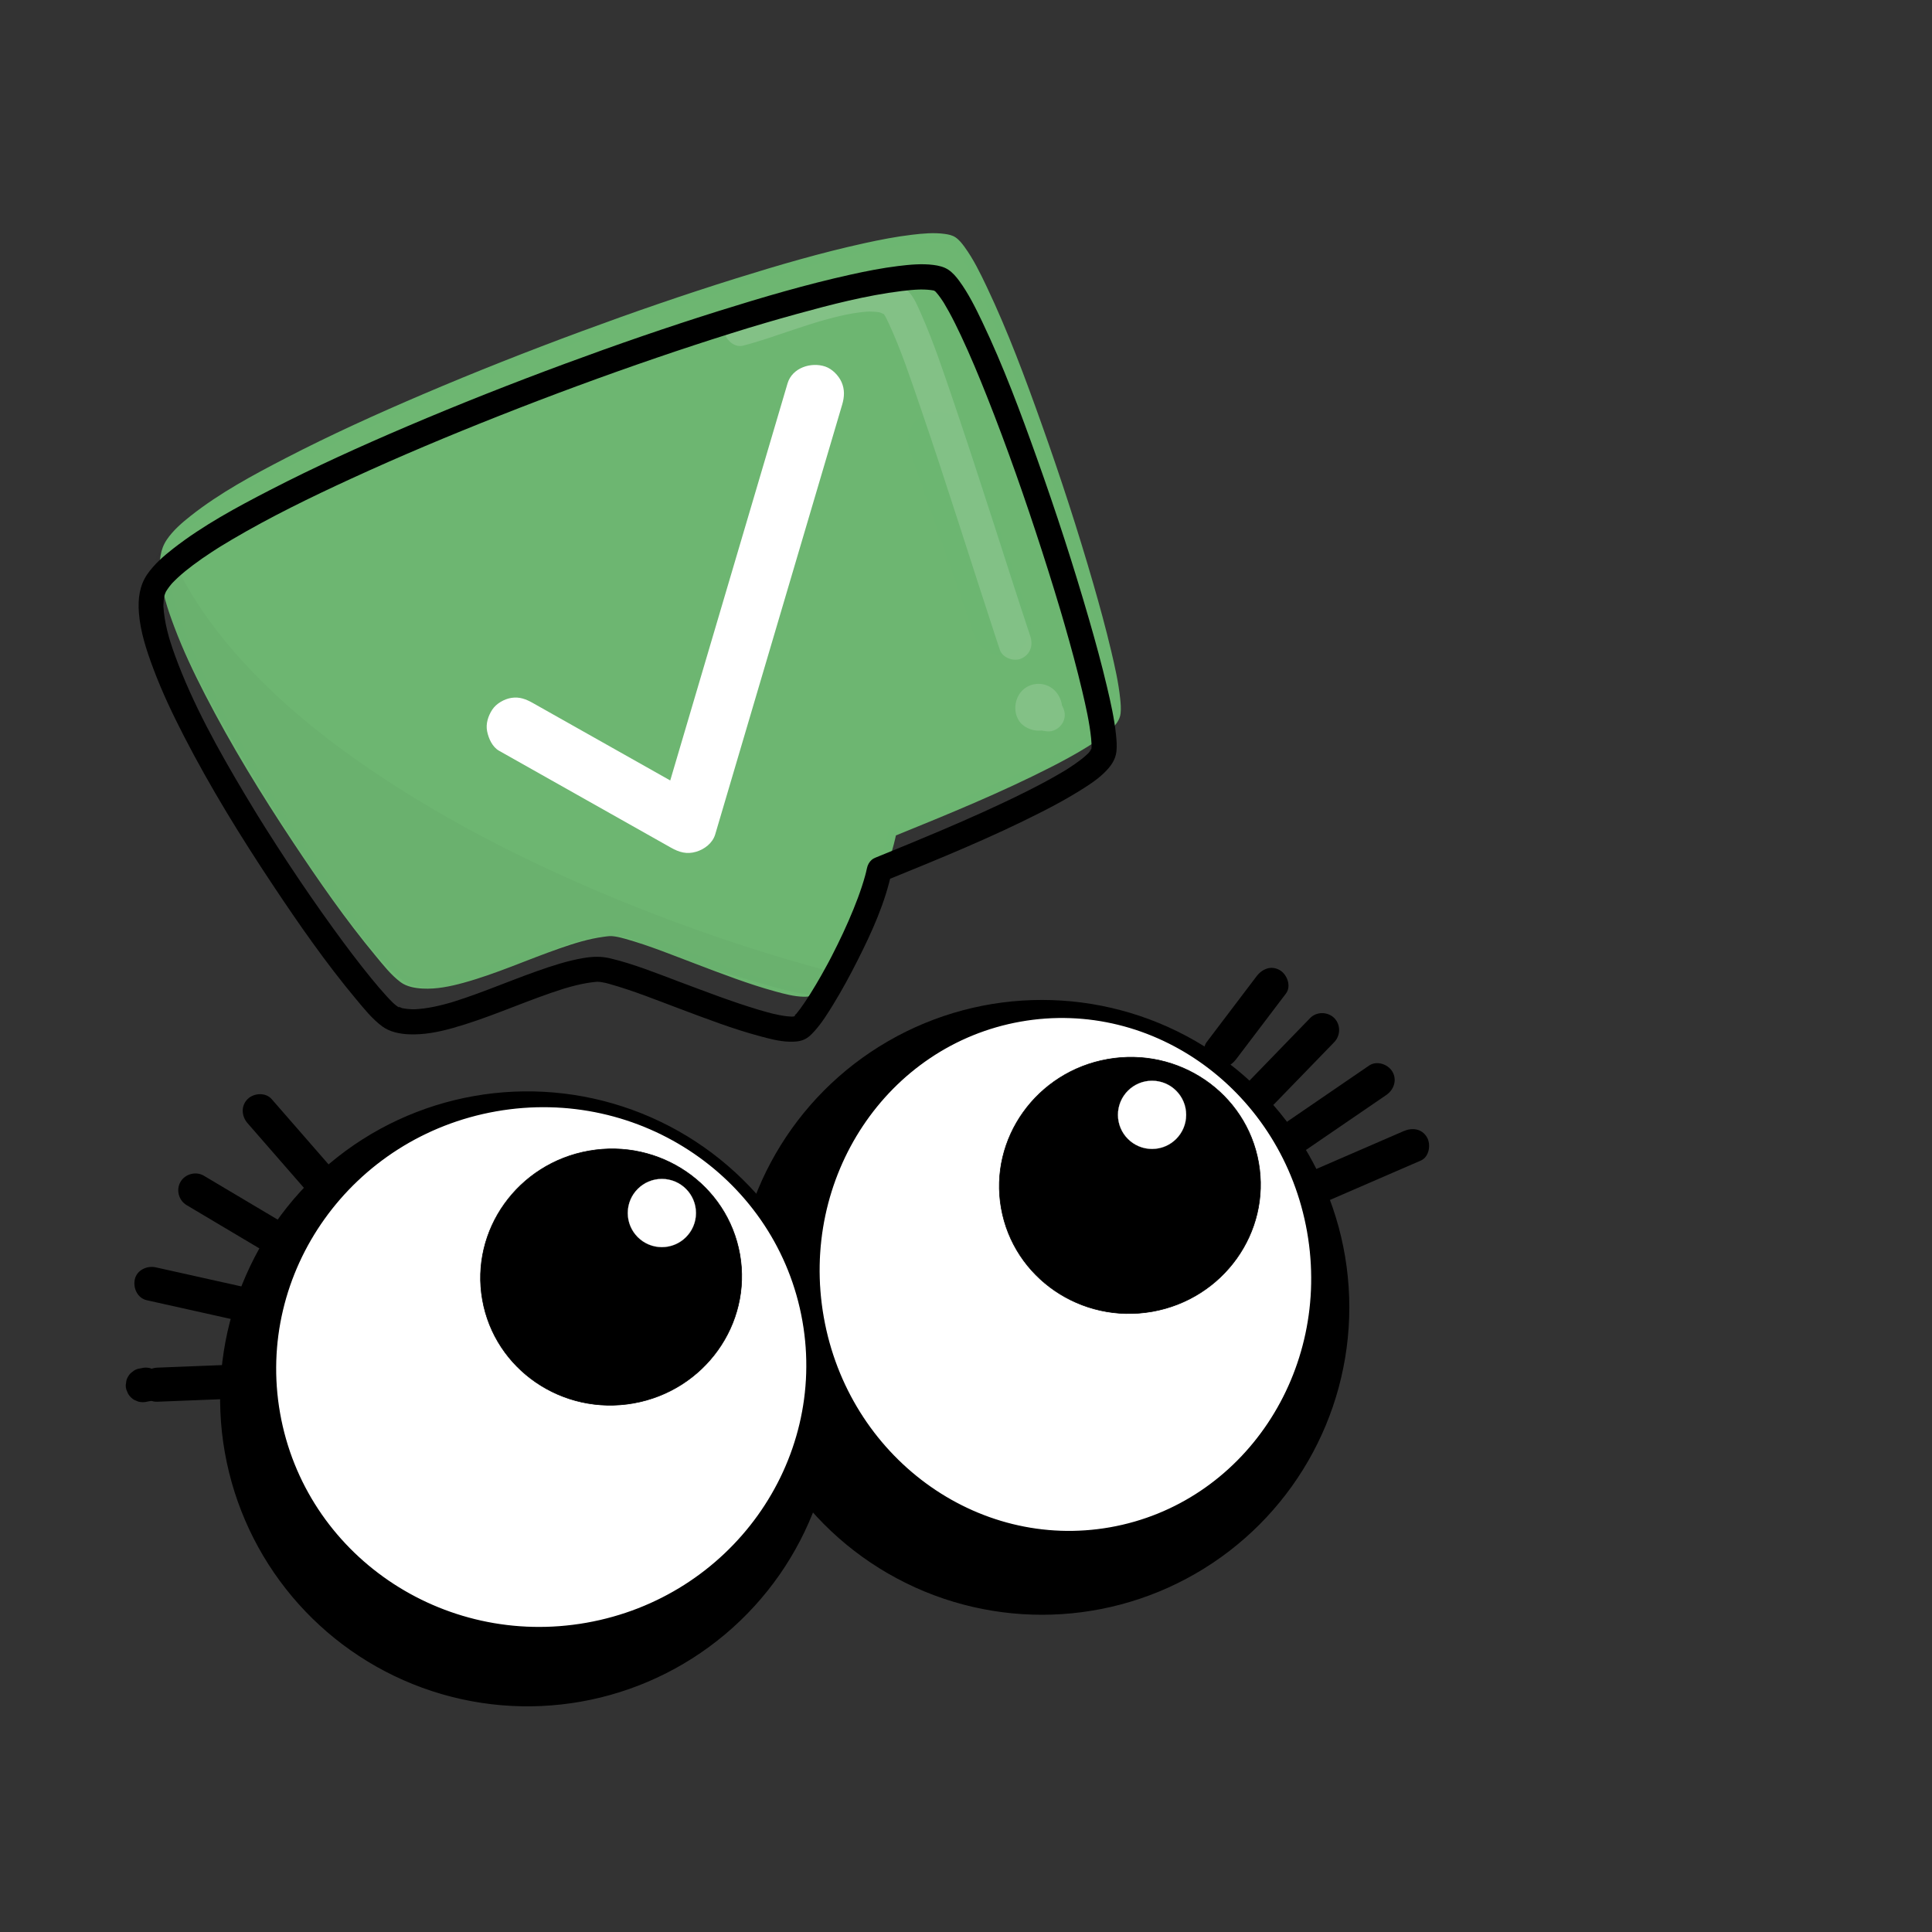 <?xml version="1.0" encoding="utf-8"?>
<!-- Generator: Adobe Adobe Illustrator 24.2.0, SVG Export Plug-In . SVG Version: 6.00 Build 0)  -->
<svg version="1.1" xmlns="http://www.w3.org/2000/svg" xmlns:xlink="http://www.w3.org/1999/xlink" x="0px" y="0px"
	 viewBox="0 0 1700.79 1700.79" style="enable-background:new 0 0 1700.79 1700.79;" xml:space="preserve">
<rect x="0" y="0" width="1700.79" height="1700.79" fill="#333333" stroke="none"/>
<style type="text/css">
	.st0{display:none;}
	.st1{stroke:#000000;stroke-width:1.242;stroke-miterlimit:10;}
	.st2{stroke:#000000;stroke-width:1.242;stroke-miterlimit:10;}
	.st3{fill:#FFFFFF;stroke:#FFFFFF;stroke-width:1.06;stroke-miterlimit:10;}
	.st4{fill:#FFFFFF;stroke:#FFFFFF;stroke-width:1.014;stroke-miterlimit:10;}
	.st5{stroke:#000000;stroke-width:0.524;stroke-miterlimit:10;}
	.st6{fill:#FFFFFF;stroke:#FFFFFF;stroke-width:0.138;stroke-miterlimit:10;}
	.st7{fill:#6DB671;}
	.st8{fill:#6CB671;}
	.st9{opacity:0.149;}
	.st10{fill:#FFFFFF;}
	.st11{opacity:0.031;}
</style>
<g id="Ebene_4" class="st0">
</g>
<g id="Ebene_6">
	<g>
		<circle class="st1" cx="917.22" cy="1150.9" r="270"/>
		
			<ellipse transform="matrix(0.985 -0.174 0.174 0.985 -207.329 99.716)" class="st2" cx="464.41" cy="1231" rx="269.84" ry="270"/>
		
			<ellipse transform="matrix(0.985 -0.174 0.174 0.985 -202.27 101.405)" class="st3" cx="476.56" cy="1203.02" rx="232.87" ry="227.99"/>
		
			<ellipse transform="matrix(0.985 -0.174 0.174 0.985 -181.004 180.512)" class="st4" cx="937.86" cy="1121.42" rx="215.46" ry="225.46"/>
		
			<ellipse transform="matrix(0.985 -0.174 0.174 0.985 -166.483 189.2)" class="st5" cx="994.61" cy="1043.04" rx="115" ry="112.73"/>
		
			<ellipse transform="matrix(0.985 -0.174 0.174 0.985 -187.531 110.904)" class="st5" cx="538.05" cy="1123.8" rx="115" ry="112.73"/>
		<circle class="st6" cx="1014.18" cy="981.42" r="30"/>
		<circle class="st6" cx="582.66" cy="1067.85" r="30"/>
		<g>
			<g>
				<path d="M1088.2,932.46c14.62-19.28,29.25-38.57,43.87-57.85c4.9-6.46,1.02-16.78-5.38-20.52c-7.7-4.5-15.61-1.09-20.52,5.38
					c-14.62,19.28-29.25,38.57-43.87,57.85c-4.9,6.46-1.02,16.78,5.38,20.52C1075.38,942.34,1083.29,938.94,1088.2,932.46
					L1088.2,932.46z"/>
			</g>
		</g>
		<g>
			<g>
				<path d="M1121.96,971.69c17.54-18.09,35.07-36.18,52.61-54.27c5.64-5.82,5.79-15.42,0-21.21c-5.68-5.68-15.56-5.84-21.21,0
					c-17.54,18.09-35.07,36.18-52.61,54.27c-5.64,5.82-5.79,15.42,0,21.21C1106.42,977.37,1116.3,977.53,1121.96,971.69
					L1121.96,971.69z"/>
			</g>
		</g>
		<g>
			<g>
				<path d="M1148.97,1012.82c23.81-16.29,47.62-32.58,71.43-48.88c6.68-4.57,9.68-13.18,5.38-20.52
					c-3.87-6.62-13.81-9.98-20.52-5.38c-23.81,16.29-47.62,32.59-71.43,48.88c-6.68,4.57-9.68,13.18-5.38,20.52
					C1132.32,1014.06,1142.25,1017.42,1148.97,1012.82L1148.97,1012.82z"/>
			</g>
		</g>
		<g>
			<g>
				<path d="M1169.77,1056.79c27-11.71,54.01-23.42,81.01-35.12c7.43-3.22,9.12-14.13,5.38-20.52c-4.49-7.68-13.06-8.62-20.52-5.38
					c-27,11.71-54.01,23.42-81.01,35.12c-7.43,3.22-9.12,14.13-5.38,20.52C1153.74,1059.09,1162.31,1060.03,1169.77,1056.79
					L1169.77,1056.79z"/>
			</g>
		</g>
		<g>
			<g>
				<path d="M291.47,1027.6c-17.44-20.01-34.87-40.01-52.31-60.02c-5.33-6.11-15.76-5.45-21.21,0c-6.06,6.06-5.34,15.09,0,21.21
					c17.44,20.01,34.87,40.01,52.31,60.02c5.33,6.11,15.76,5.45,21.21,0C297.53,1042.75,296.81,1033.73,291.47,1027.6L291.47,1027.6
					z"/>
			</g>
		</g>
		<g>
			<g>
				<path d="M246.23,1074.72c-22.26-13.24-44.53-26.47-66.79-39.71c-6.96-4.14-16.46-1.57-20.52,5.38
					c-4.13,7.06-1.6,16.37,5.38,20.52c22.26,13.24,44.53,26.47,66.79,39.71c6.96,4.14,16.46,1.57,20.52-5.38
					C255.74,1088.18,253.22,1078.87,246.23,1074.72L246.23,1074.72z"/>
			</g>
		</g>
		<g>
			<g>
				<path d="M213.54,1132.71c-25.46-5.68-50.93-11.35-76.39-17.03c-7.64-1.7-16.59,2.31-18.45,10.48
					c-1.73,7.6,2.29,16.63,10.48,18.45c25.46,5.68,50.93,11.35,76.39,17.03c7.64,1.7,16.59-2.31,18.45-10.48
					C225.74,1143.56,221.73,1134.53,213.54,1132.71L213.54,1132.71z"/>
			</g>
		</g>
		<g>
			<g>
				<path d="M197.62,1201.64c-19.77,0.78-39.54,1.56-59.3,2.35c-7.83,0.31-15.37,6.68-15,15c0.35,7.86,6.6,15.33,15,15
					c19.77-0.78,39.54-1.56,59.3-2.35c7.83-0.31,15.37-6.68,15-15C212.26,1208.78,206.01,1201.31,197.62,1201.64L197.62,1201.64z"/>
			</g>
		</g>
		<g>
			<g>
				<path d="M124.36,1204.48c-0.88,0.16-1.75,0.31-2.63,0.47c-1.95,0.46-3.65,1.36-5.1,2.68c-1.63,1.06-2.92,2.46-3.86,4.21
					c-1.1,1.72-1.69,3.58-1.78,5.58c-0.45,1.99-0.36,3.99,0.27,5.98c0.5,1.19,1.01,2.39,1.51,3.58c1.33,2.25,3.13,4.05,5.38,5.38
					c1.19,0.5,2.39,1.01,3.58,1.51c2.66,0.71,5.32,0.71,7.98,0c0.88-0.16,1.75-0.31,2.63-0.47c1.95-0.46,3.65-1.36,5.1-2.68
					c1.63-1.06,2.92-2.46,3.86-4.21c1.1-1.72,1.69-3.58,1.78-5.58c0.45-1.99,0.36-3.99-0.27-5.98c-0.5-1.19-1.01-2.39-1.51-3.58
					c-1.33-2.25-3.13-4.05-5.38-5.38c-1.19-0.5-2.39-1.01-3.58-1.51C129.68,1203.76,127.02,1203.76,124.36,1204.48L124.36,1204.48z"
					/>
			</g>
		</g>
	</g>
</g>
<g id="Ebene_3">
	<g>
		<g id="Ebene_2_Kopie">
			<g>
				<path class="st7" d="M786.92,732.2c47.04-19.16,190.52-76.92,195.68-102.98c8.38-42.34-112.45-406.54-145.47-418.27
					c-69.2-24.58-664.01,195.57-690.86,273.16c-24.21,69.97,184.69,367.42,211.19,379.14c40.06,17.72,128.11-39.82,179.77-42.87
					c23.03-1.36,157.02,63.1,178.39,52.11c12.13-6.23,60.5-92.66,69.89-139.54"/>
				<g>
					<path class="st8" d="M788.43,735.58c46.17-18.81,92.5-37.68,136.92-60.38c10.69-5.46,21.27-11.18,31.47-17.5
						c7.57-4.68,15.25-9.63,21.63-15.89c3.92-3.85,7.4-8.15,8.04-13.8c0.48-4.31,0.09-8.77-0.37-13.08
						c-1.49-14.16-4.68-28.17-7.95-42.01c-4.69-19.84-10.08-39.52-15.73-59.1c-13.65-47.23-28.9-94-45.4-140.31
						c-14.51-40.76-29.67-81.59-48.23-120.71c-5.75-12.12-11.75-24.5-19.66-35.37c-2.25-3.1-4.81-6.35-8.02-8.5
						c-2.81-1.89-6.25-2.56-9.54-3.01c-9.48-1.32-19.35-0.37-28.78,0.75c-13.97,1.66-27.81,4.35-41.53,7.36
						c-38.33,8.39-76.09,19.42-113.51,31.11c-45.84,14.32-91.26,30.04-136.31,46.7c-46.76,17.29-93.14,35.6-139,55.18
						c-40.95,17.48-81.58,35.9-121.14,56.38c-28.7,14.85-57.8,30.51-83.27,50.58c-7.76,6.12-15.64,12.88-21.23,21.14
						c-5.84,8.64-6.75,18.79-5.88,29.03c1.38,16.39,6.75,32.51,12.52,47.81c7.7,20.41,17.1,40.17,27.08,59.56
						c23.08,44.8,49.54,87.89,77.39,129.84c22.75,34.28,46.37,68.33,72.66,100c6.68,8.05,13.62,16.97,22.07,23.27
						c5.44,4.05,12.88,5.28,19.46,5.62c12.17,0.64,24.34-1.88,35.99-5.08c28.93-7.94,56.33-20.45,84.6-30.3
						c12.53-4.36,25.35-8.41,38.55-10.17c4.49-0.6,6.14-0.9,10.16-0.3c3.17,0.48,6.05,1.23,9.08,2.08
						c21.33,5.99,42.03,14.53,62.75,22.35c22.83,8.62,45.73,17.52,69.28,23.96c8.01,2.19,16.38,4.44,24.72,4.65
						c6.35,0.16,10.85-1.32,15.17-6.02c6.44-7.01,11.54-15.34,16.48-23.44c7.38-12.11,14.15-24.6,20.52-37.28
						c12.28-24.46,24.22-50.3,29.72-77.32c0.95-4.66-6.39-5.44-7.33-0.82c-2.65,13.05-7.28,25.71-12.24,38.01
						c-5.62,13.93-11.98,27.57-18.8,40.94c-6.16,12.07-12.74,23.96-19.92,35.45c-4.42,7.06-9.51,15.68-15.3,20.94
						c-0.37,0.33-0.75,0.64-1.13,0.96c-1.01,0.84,0.24-0.05-0.56,0.36c-0.38,0.19-0.79,0.33-1.2,0.46c0.95-0.31-0.97,0.16-1.34,0.21
						c-2.72,0.38-5.28,0.15-8.42-0.25c-8.9-1.12-17.63-3.62-26.2-6.23c-23.72-7.21-46.89-16.25-70.08-25
						c-19.22-7.26-38.58-15.35-58.58-20.19c-7.73-1.87-14.6-1.55-22.45-0.16c-13.17,2.31-26,6.5-38.57,10.96
						c-27.77,9.84-54.81,22.34-83.41,29.7c-11.08,2.85-22.88,5.22-34.38,3.84c-2.2-0.26-4.39-0.65-6.51-1.3
						c-1.16-0.35-2.28-0.8-3.42-1.23c-0.26-0.1-1.77-0.92-0.41-0.13c-1.18-0.68-2.26-1.5-3.31-2.37c-3.02-2.5-5.96-5.61-9.29-9.27
						c-4.48-4.92-8.76-10.01-12.95-15.16c-11.66-14.31-22.72-29.11-33.52-44.07c-28.21-39.07-54.74-79.43-79.34-120.88
						c-23.17-39.03-45.69-79.37-61.38-122.09c-5.32-14.5-10.18-29.77-11.04-45.28c-0.26-4.67,0.15-10.92,1.54-15.04
						c0.24-0.72,0.52-1.43,0.83-2.13c0.14-0.31,0.29-0.62,0.44-0.94c0.52-1.09-0.25,0.37,0.37-0.69c0.93-1.58,1.93-3.1,3.03-4.56
						c3-3.96,5-5.96,8.67-9.38c4.2-3.92,8.67-7.54,13.24-11c11.37-8.59,23.43-16.25,35.68-23.5
						c33.87-20.05,69.36-37.37,105.08-53.83c43.28-19.94,87.24-38.38,131.56-55.89c45.58-18,91.57-34.98,137.94-50.83
						c41.2-14.09,82.72-27.37,124.73-38.87c30.3-8.3,61.12-16.33,92.39-20.09c5.29-0.64,10.61-1.11,15.94-1.27
						c1-0.03,0.96-0.03,2.54-0.03c1.08,0,2.17,0.03,3.24,0.07c1.85,0.08,3.69,0.22,5.51,0.47c0.77,0.11,1.53,0.24,2.31,0.39
						c0.39,0.07,0.77,0.16,1.16,0.26c-1.23-0.29,0.07,0.02,0.35,0.11c0.58,0.19,1.13,0.38,1.7,0.59c0.98,0.38-0.6-0.42,0.11,0.05
						c0.29,0.19,0.58,0.36,0.84,0.57c0.33,0.26,1.99,1.72,1.08,0.85c0.66,0.63,1.29,1.3,1.89,1.97c1.48,1.68,2.83,3.48,4.11,5.32
						c7.16,10.25,13.26,22.89,18.88,34.89c8.37,17.86,15.93,36.1,23.18,54.44c17.69,44.69,33.55,90.12,48.33,135.84
						c13.38,41.39,26.11,83.13,36.12,125.47c3.25,13.73,6.41,27.63,7.92,41.68c0.51,4.75,0.85,7.13,0.36,11.49
						c-0.21,1.86-0.48,2.67-1.4,4.05c-1.74,2.64-3.38,4.32-5.66,6.38c-6.78,6.15-14.62,11.15-22.45,15.83
						c-10.37,6.2-21.06,11.84-31.86,17.26c-24.55,12.33-49.69,23.5-74.95,34.29c-19.07,8.14-38.25,15.99-57.45,23.8
						C781.02,730.6,784.05,737.36,788.43,735.58L788.43,735.58z"/>
				</g>
			</g>
		</g>
		<g id="Ebene_8">
			<g>
				<g>
					<path class="st8" d="M801.58,398.7c18.97,54.26,37.94,108.51,56.92,162.77c2.08,5.94,8.68,11.44,14.35,13.63
						c5.9,2.28,13.96,2.37,19.69-0.51c5.94-2.99,11.34-7.82,13.49-14.35c2.24-6.81,1.76-12.99-0.61-19.78
						c-18.97-54.26-37.94-108.51-56.92-162.77c-2.08-5.94-8.68-11.44-14.35-13.63c-5.9-2.28-13.96-2.37-19.69,0.51
						c-5.94,2.99-11.34,7.82-13.49,14.35C798.73,385.73,799.2,391.9,801.58,398.7L801.58,398.7z"/>
				</g>
			</g>
		</g>
		<g id="Ebene_7">
			<g class="st9">
				<g>
					<path class="st10" d="M654.26,304.27c15.33-3.98,30.27-9.38,45.29-14.37c4.15-1.38,8.3-2.74,12.46-4.06
						c2.03-0.64,4.06-1.28,6.1-1.9c1.02-0.31,2.04-0.62,3.06-0.93c3.36-1.02-2.86,0.81,0.58-0.17c8.01-2.3,16.08-4.45,24.26-6.07
						c3.81-0.76,7.64-1.4,11.48-1.87c1.73-0.21,3.47-0.39,5.22-0.51c0.84-0.06,1.68-0.1,2.51-0.15c3.43-0.2-2.53-0.09-0.34-0.01
						c3.09,0.11,6.14,0.18,9.2,0.72c0.65,0.12,1.35,0.36,2,0.41c-0.92-0.07-3.69-1.08-1.49-0.32c1.28,0.45,2.65,1.25,3.95,1.57
						c-0.71-0.17-3.45-2.12-1.55-0.8c0.47,0.33,0.95,0.67,1.43,0.99c2.79,1.86-1.87-2.45-0.66-0.68c0.61,0.89,2.84,4.17,0.91,1.04
						c-1.91-3.09-0.38-0.59,0.06,0.18c0.41,0.73,0.8,1.46,1.18,2.19c0.87,1.68,1.7,3.39,2.49,5.12
						c10.94,23.59,19.14,48.58,27.58,73.12c11.96,34.77,23.34,69.74,34.65,104.72c10.7,33.08,21.27,66.21,32.14,99.25
						c1.12,3.42,2.26,6.84,3.39,10.26c2.45,7.37,12.85,10.82,19.45,7.5c7.71-3.88,9.98-11.61,7.36-19.5
						c-10.8-32.52-21.22-65.18-31.74-97.79c-11.61-35.94-23.25-71.87-35.42-107.63c-8.99-26.4-17.8-53.12-29.1-78.64
						c-2.89-6.53-6.02-14.28-11.12-19.4c-11.92-11.97-29.36-12.74-45.13-11.02c-17.7,1.92-35.03,7.23-51.95,12.53
						c-15.68,4.92-31.15,10.53-46.86,15.35c-0.78,0.24-1.56,0.47-2.34,0.71c-2.37,0.72,3.76-1.07,0.89-0.27
						c-1.5,0.42-3,0.84-4.5,1.23c-7.41,1.92-13.95,8.44-12.26,16.81C638.91,299.04,646.3,306.34,654.26,304.27L654.26,304.27z"/>
				</g>
			</g>
			<g class="st9">
				<g>
					<path class="st10" d="M906.16,630.23c1.77,2.75,3.54,5.5,5.31,8.24c4.28-8.02,8.58-16.05,12.86-24.07
						c-4.38-0.65-8.75-1.3-13.13-1.95c4.07,6.66,8.14,13.32,12.21,19.99c-0.96,1.99-2,3.58-3.91,4.79
						c-0.69,0.59-1.48,0.95-2.38,1.06c-1.49,0.37-1.69,0.45-0.61,0.24c-1.75,0.11-3.19-0.06-4.86-0.59c0.99,0.39,0.82,0.28-0.5-0.34
						c-1.17-0.48-2.17-1.22-3-2.22c-0.23-6-0.44-12.01-0.67-18.01c0.14-0.19,2.79-2.47,1.26-1.37c1.51-1.08,2.93-1.76,4.75-2.17
						c-1.85,0.42,1.58,0.04,1.83,0.05c-1.85-0.03,1.42,0.34,1.73,0.46c1.56,0.6,2.87,1.75,3.95,2.99c-1.77-2.01,2.02,5.03,1.96,4.8
						c-0.48-1.83,0.05,1.43,0.02,1.77c-0.18,0.78-0.35,1.55-0.53,2.32c-1.27,2.13-1.59,2.72-0.96,1.77c1.08-1.35-2.47,2.4-1.18,1.27
						c0.62-0.47,0.34-0.31-0.8,0.5c-0.66,0.58-1.43,0.95-2.3,1.1c-3.23,1.03-6.7,0.34-9.19-2.03c-2.35-2.23,0.6,1.39-1.19-1.46
						c-1.77-2.83,0.17,1.43-0.82-1.76c-0.38-0.8-0.51-1.64-0.4-2.52c0.04-1.37,0.03-1.68-0.04-0.94c-0.13,1.3,1.26-3.61,0.17-1.5
						c7.43-2.23,14.85-4.46,22.28-6.69c-1.23-0.79-2.47-1.59-3.7-2.39c-6.48-4.18-16.04-3.54-20.5,3.37
						c-4.15,6.42-3.47,16.14,3.46,20.62c1.23,0.79,2.47,1.59,3.7,2.39c3.97,2.56,8.15,3.39,12.68,2.06c4.81-1.41,7.36-4.42,9.6-8.76
						c4.49-8.71,0.05-20.72-7.82-25.9c-9.36-6.16-22.3-3.6-28.27,6c-5.76,9.25-4.29,22.49,5.56,28.52
						c9.53,5.83,22.09,4.05,28.73-5.24c3.79-5.31,3.46-12.94-0.67-18.01c-4.46-5.48-11.82-8.46-18.81-7.32
						c-7.58,1.23-12.82,5.75-16.07,12.53c-4.29,8.92,3.56,18.7,12.21,19.99c4.38,0.65,8.75,1.3,13.13,1.95
						c5.83,0.86,11.75-2.71,14.41-7.72c2.98-5.62,1.78-11.17-1.55-16.34c-1.77-2.75-3.54-5.5-5.31-8.24
						c-1.87-2.91-6.51-4.94-9.77-5.31c-3.63-0.41-8.18,0.77-10.94,3.26c-2.77,2.51-4.99,5.94-5.23,9.79
						C902.59,623.44,903.88,626.69,906.16,630.23L906.16,630.23z"/>
				</g>
			</g>
		</g>
		<g id="Ebene_2_1_">
			<g>
				<g>
					<path d="M780.14,775.02c46.24-18.81,92.63-37.7,137.13-60.39c10.7-5.46,21.3-11.18,31.53-17.48
						c8.13-5.02,16.47-10.19,23.35-16.91c5.33-5.21,9.76-10.93,10.66-18.57c0.58-4.87,0.14-9.95-0.36-14.82
						c-1.45-14.16-4.63-28.19-7.89-42.02c-4.68-19.89-10.08-39.62-15.75-59.25c-13.78-47.71-29.15-94.98-45.83-141.76
						c-14.51-40.71-29.65-81.5-48.29-120.52c-5.95-12.45-12.24-25.17-20.46-36.3c-2.62-3.54-5.7-7.11-9.39-9.55
						c-3.92-2.6-8.61-3.63-13.2-4.22c-10.21-1.3-20.85-0.26-31.01,0.98c-14.07,1.73-28.01,4.48-41.84,7.54
						c-38.9,8.6-77.22,19.86-115.21,31.75c-45.81,14.34-91.17,30.05-136.19,46.7c-46.7,17.27-93.03,35.55-138.83,55.07
						c-40.83,17.41-81.32,35.73-120.77,56.09c-29.39,15.16-59.21,31.19-85.36,51.62c-8.31,6.5-16.71,13.77-22.75,22.53
						c-6.96,10.1-8.3,21.77-7.41,33.84c1.26,16.94,6.87,33.71,12.8,49.52c7.65,20.4,17.04,40.14,27.02,59.5
						c23.28,45.18,50.06,88.61,78.2,130.9c22.86,34.36,46.6,68.51,73.07,100.2c7.01,8.39,14.37,17.65,23.23,24.17
						c6.54,4.8,15.32,6.54,23.22,6.89c13.05,0.58,25.95-1.93,38.44-5.42c29.6-8.26,57.65-20.94,86.64-30.97
						c3.18-1.1,6.38-2.17,9.6-3.19c0.85-0.27,1.71-0.54,2.57-0.8c0.46-0.14,3.36-0.99,0.56-0.18c1.67-0.49,3.33-0.96,5-1.41
						c6.19-1.66,12.47-3.06,18.84-3.86c1.21-0.15,2.43-0.29,3.65-0.39c0.69-0.06,1.46-0.02,2.13-0.16c1.37-0.28-3.3-0.19-1.87,0.04
						c1.19,0.19,2.44,0.16,3.63,0.33c1.4,0.21,2.79,0.51,4.17,0.8c3.12,0.66-2.22-0.62,0.3,0.06c1.11,0.3,2.22,0.59,3.32,0.9
						c21.25,5.99,41.88,14.39,62.54,22.12c22.87,8.55,45.82,17.41,69.42,23.73c8.57,2.3,17.52,4.74,26.44,4.91
						c4.21,0.08,8.43-0.1,12.37-1.76c3.95-1.66,6.68-4.48,9.48-7.59c6.46-7.17,11.66-15.55,16.69-23.77
						c7.66-12.53,14.67-25.48,21.29-38.59c12.56-24.87,24.43-50.99,30.1-78.47c1.21-5.86-4.3-11.62-9.81-12.24
						c-6.42-0.72-10.92,3.92-12.13,9.79c-0.16,0.79-1.28,5.39-0.48,2.29c-0.35,1.38-0.71,2.77-1.08,4.15
						c-0.88,3.2-1.85,6.38-2.88,9.53c-2.22,6.78-4.74,13.47-7.43,20.08c-5.65,13.9-12.04,27.49-18.9,40.81
						c-0.73,1.43-1.48,2.85-2.22,4.28c-0.14,0.26-1.63,3.07-0.46,0.87c-0.44,0.83-0.89,1.66-1.34,2.49
						c-1.74,3.23-3.52,6.43-5.32,9.62c-3.15,5.55-6.39,11.04-9.79,16.43c-2.75,4.38-5.6,8.71-8.66,12.88
						c-1.14,1.56-2.32,3.1-3.55,4.59c-0.52,0.62-1.36,1.3-1.73,2.01c1.37-2.62,1.43-1.44,0.13-0.22c-0.44,0.42-0.94,0.77-1.38,1.18
						c-1.47,1.44,1.79-0.87,1.32-0.79c-0.33,0.06-1.17,0.38-1.42,0.57c2.31-1.73,2.75-0.59,0.85-0.39c-0.65,0.07-1.32,0.12-1.98,0.2
						c-2.31,0.3,3.02,0.11,0.65-0.01c-1.7-0.09-3.4-0.16-5.1-0.37c-4.04-0.47-8.01-1.31-11.98-2.21c-0.72-0.16-2.87-0.5,0.39,0.11
						c-0.6-0.11-1.21-0.3-1.81-0.46c-1.14-0.29-2.28-0.59-3.41-0.91c-2.62-0.71-5.23-1.46-7.84-2.24
						c-23.67-7.1-46.78-16.04-69.92-24.69c-19.93-7.46-39.94-15.62-60.68-20.55c-8.02-1.91-15.51-1.62-23.65-0.24
						c-14.09,2.39-27.84,6.92-41.28,11.68c-14.09,5-27.98,10.54-41.96,15.84c-6.91,2.62-13.85,5.18-20.85,7.58
						c-3.22,1.1-6.45,2.17-9.7,3.18c-0.87,0.27-1.73,0.53-2.6,0.8c-2.81,0.86,1.59-0.41-0.18,0.05c-1.84,0.48-3.67,1.04-5.51,1.52
						c-6.08,1.59-12.24,2.93-18.47,3.74c-2.71,0.36-5.42,0.5-8.15,0.71c-2.51,0.19,2.51,0.1,0.02,0c-0.69-0.03-1.39-0.01-2.08-0.03
						c-1.35-0.04-2.69-0.13-4.02-0.27c-1.29-0.13-2.57-0.32-3.85-0.56c-0.41-0.07-0.82-0.18-1.24-0.25
						c-2.24-0.36,2.44,0.84,0.33,0.07c-1.54-0.56-3.43-1.56-5.01-1.84c3.05,0.55,2.77,1.69,1.62,0.84
						c-0.22-0.16-0.46-0.31-0.69-0.45c-0.64-0.44-1.24-0.92-1.84-1.4c-0.66-0.54-1.29-1.11-1.93-1.67
						c-1.96-1.71,1.42,1.38,0.75,0.72c-0.4-0.4-0.82-0.78-1.22-1.18c-1.84-1.81-3.62-3.69-5.36-5.59
						c-4.53-4.93-8.86-10.06-13.1-15.24c-11.63-14.21-22.66-28.91-33.44-43.78c-13.48-18.6-26.52-37.52-39.19-56.67
						c-6.98-10.56-13.86-21.2-20.61-31.91c-1.6-2.54-3.19-5.08-4.78-7.63c-0.41-0.67-2.74-4.42-1.03-1.65
						c-1-1.63-2.01-3.26-3.01-4.88c-3.28-5.35-6.52-10.72-9.74-16.12c-23.15-38.9-45.66-79.13-61.25-121.75
						c-1.58-4.31-3.06-8.65-4.43-13.03c-0.3-0.96-1.08-4.23-0.12-0.34c-0.26-1.05-0.6-2.09-0.9-3.12c-0.56-2.01-1.09-4.03-1.58-6.07
						c-1.65-6.81-2.82-13.7-3.25-20.7c-0.02-0.39,0.01-0.81-0.04-1.2c-0.02-0.16,0.01,3.2,0.04,1.7c0.01-0.76-0.01-1.53,0.01-2.29
						c0.03-1.45,0.13-2.9,0.29-4.34c0.14-1.24,0.38-2.45,0.58-3.68c0.35-2.18-0.95,3.14-0.12,0.57c0.19-0.59,0.35-1.19,0.56-1.77
						c0.24-0.68,0.53-1.35,0.82-2.02c0.17-0.38,0.39-0.74,0.55-1.13c0.15-0.37-1.8,3.09-0.59,1.16c0.98-1.56,1.97-3.09,3.09-4.56
						c0.59-0.78,1.21-1.53,1.84-2.27c0.37-0.42,0.73-0.84,1.1-1.26c1.8-2.08-1.11,1.14-0.57,0.61c1.69-1.71,3.36-3.42,5.12-5.05
						c4.24-3.91,8.74-7.53,13.36-11c5.38-4.04,10.93-7.86,16.56-11.54c1.47-0.97,2.96-1.92,4.44-2.86c0.69-0.44,1.38-0.88,2.08-1.31
						c0.42-0.26,0.84-0.53,1.26-0.79c2.39-1.5-2.03,1.24-0.38,0.23c3.4-2.08,6.82-4.16,10.26-6.19
						c33.91-19.98,69.39-37.27,105.12-53.7c43-19.77,86.67-38.08,130.69-55.46c45.65-18.03,91.71-35.04,138.15-50.93
						c21.63-7.4,43.35-14.55,65.16-21.37c10.4-3.26,20.81-6.51,31.29-9.51c-2.81,0.8-0.23,0.07,1.04-0.3
						c1.28-0.37,2.56-0.75,3.84-1.12c2.53-0.73,5.06-1.47,7.6-2.19c4.72-1.35,9.46-2.67,14.2-3.98
						c30.36-8.34,61.22-16.4,92.54-20.27c5.28-0.66,10.59-1.16,15.91-1.35c0.5-0.02,1.01-0.01,1.5-0.04
						c-4.43,0.27-1.9,0.02-0.82,0.03c1.1,0,2.19,0.01,3.29,0.05c1.87,0.06,3.74,0.19,5.6,0.42c0.79,0.1,1.57,0.21,2.34,0.36
						c0.36,0.07,0.72,0.16,1.09,0.22c1.92,0.33-3.3-1.01-1.35-0.33c0.58,0.2,1.2,0.41,1.79,0.57c2.14,0.58-2.85-2.12-0.71-0.36
						c0.51,0.43,1.07,0.91,1.61,1.29c-2.83-1.95-1.41-1.41-0.06,0.08c1.41,1.56,2.7,3.23,3.92,4.95c0.69,0.96,1.35,1.95,2.01,2.94
						c0.38,0.58,0.76,1.17,1.13,1.75c1.62,2.5-1.46-2.43-0.21-0.35c1.6,2.68,3.16,5.37,4.66,8.11c3.71,6.79,7.14,13.74,10.43,20.75
						c8.29,17.63,15.78,35.65,22.97,53.76c17.75,44.72,33.64,90.2,48.43,135.99c3.7,11.46,7.33,22.95,10.86,34.47
						c1.71,5.57,3.39,11.15,5.06,16.73c0.19,0.63,0.94,3.18,0.01,0.01c0.18,0.59,0.35,1.19,0.52,1.78c0.38,1.3,0.77,2.6,1.15,3.9
						c0.82,2.8,1.63,5.6,2.44,8.4c5.52,19.17,10.78,38.44,15.35,57.86c3.24,13.73,6.39,27.64,7.86,41.69
						c0.24,2.29,0.26,4.59,0.49,6.88c-0.47-4.62-0.03-1.24-0.07,0.1c-0.03,0.85-0.11,1.68-0.18,2.52c-0.03,0.34-0.13,0.67-0.15,1.01
						c-0.08,1.72,1.2-3.01,0.31-1.33c-0.23,0.44-0.5,1.08-0.64,1.56c-0.24,0.86-1.98,0.75,0.9-1.69c-0.28,0.24-0.45,0.79-0.68,1.1
						c-0.8,1.08-1.63,2.1-2.48,3.15c-1.12,1.39,2.18-2.13,0.83-0.9c-0.31,0.29-0.6,0.61-0.91,0.91c-0.65,0.63-1.32,1.26-2,1.86
						c-3.07,2.74-6.38,5.2-9.74,7.55c-1.88,1.31-3.79,2.58-5.72,3.82c-0.75,0.48-4.55,3.05-1.44,0.93
						c-1.14,0.78-2.38,1.46-3.57,2.17c-10.51,6.27-21.35,11.97-32.3,17.45c-24.47,12.25-49.51,23.37-74.69,34.1
						c-19.09,8.14-38.31,15.99-57.54,23.82c-5.51,2.24-7.91,9.29-5.52,14.63C768.08,775.04,774.61,777.27,780.14,775.02
						L780.14,775.02z"/>
				</g>
			</g>
		</g>
		<g id="Ebene_5">
			<g>
				<g>
					<path class="st10" d="M439.34,660.91c50.44,28.43,100.87,56.86,151.31,85.3c7.33,4.13,13.94,6.04,22.19,3.6
						c7.32-2.16,14.51-7.59,16.79-15.32c14.53-49.18,29.05-98.37,43.59-147.55c14.53-49.18,29.05-98.37,43.59-147.55
						c8.2-27.77,16.4-55.54,24.61-83.31c1.96-6.65,2.31-13.26-0.61-19.78c-2.59-5.79-8.25-11.57-14.35-13.63
						c-12.44-4.2-29.09,1.03-33.17,14.86c-14.53,49.18-29.05,98.37-43.59,147.55c-14.53,49.18-29.05,98.37-43.59,147.55
						c-8.2,27.77-16.4,55.54-24.61,83.31c12.99-3.91,25.99-7.81,38.98-11.72c-50.44-28.43-100.87-56.86-151.31-85.3
						c-6.07-3.42-11.76-5.66-18.88-4.58c-6.31,0.96-13.47,5-17.01,10.48c-3.55,5.5-5.79,12.31-4.45,18.95
						C430.12,650.15,433.41,657.57,439.34,660.91L439.34,660.91z"/>
				</g>
			</g>
		</g>
		<g id="Ebene_9">
			<g class="st11">
				<path d="M144.5,492.83c84.95,189.68,394.58,320.05,588.52,370.51c-15.54,12.66-48.94-2.44-101.74-16.19
					c-74.63-19.41-61.7-31.66-97.77-30.3c-29.96,1.13-59.72,17.79-87.45,29.16c-25.55,10.48-59.05,20.1-80.92,14.52
					c-28.84-7.36-162.79-204.63-217.31-338.3"/>
				<g>
					<path d="M137.8,495.83c17.69,39.35,43.81,74.49,73.58,105.45c33.01,34.33,70.5,64.15,109.89,90.72
						c41.79,28.18,85.9,52.85,131.09,75.03c44.58,21.87,90.34,41.27,136.86,58.51c41.71,15.45,84.07,29.22,126.96,40.9
						c4.74,1.29,9.48,2.55,14.23,3.79c-0.7-4.2-1.4-8.4-2.1-12.6c-0.42,0.33-0.85,0.64-1.29,0.96c1.61-1.17,0.27-0.14-0.16,0.06
						c-0.83,0.39-1.64,0.77-2.49,1.09c-1.95,0.76,0.73-0.01-1.38,0.37c-1.19,0.22-2.37,0.41-3.59,0.53
						c-0.63,0.06-1.27,0.09-1.91,0.12c1.42-0.06-0.06,0-0.42-0.01c-1.3-0.04-2.58-0.08-3.87-0.18c-2.86-0.23-5.71-0.64-8.54-1.15
						c-15.04-2.69-29.7-7.59-44.36-11.83c-28.7-8.31-58.02-14.65-85.03-27.9c-5.38-2.65-10.68-5.65-16.4-7.5
						c-7.16-2.32-14.5-2.87-21.96-2.75c-36.84,0.59-68.55,20.44-102.09,33.05c-15.29,5.75-31.25,10.46-47.59,11.96
						c-6.71,0.61-13.43,0.47-20.04-0.95c-0.98-0.21,0.99,0.51-0.39-0.15c-0.32-0.15-0.67-0.28-0.99-0.41
						c-1.05-0.4-0.95-1.05,0.39,0.25c-0.34-0.33-0.96-0.55-1.37-0.81c-2.04-1.28-3.93-2.8-5.76-4.37c-0.6-0.51-1.19-1.03-1.77-1.56
						c-0.44-0.4-2.16-2.06-0.45-0.4c-1.2-1.17-2.41-2.32-3.59-3.52c-5.86-5.93-11.35-12.25-16.67-18.67
						c-32.88-39.61-61.4-83.17-88.46-126.9c-31.74-51.31-61.52-104.31-85.89-159.57c-2.66-6.02-5.23-12.07-7.72-18.17
						c-3.6-8.82-17-2.81-13.4,6c22.82,55.82,52.14,109.08,83.21,160.67c28.55,47.43,58.79,94.34,93.19,137.75
						c10.32,13.03,21.05,26.41,33.88,37.06c4.46,3.7,9.02,6.34,14.7,7.55c15.2,3.26,31.72,0.37,46.53-3.37
						c17.28-4.37,33.82-10.8,50.1-18c16.71-7.39,33.47-15.46,51.32-19.75c4.39-1.06,8.83-1.89,13.31-2.41
						c2.02-0.24,4.04-0.41,6.07-0.51c0.86-0.04,1.71-0.07,2.56-0.1c1.5-0.05-0.9-0.01,0.96-0.02c3.86-0.01,7.72,0.11,11.55,0.68
						c0.7,0.11,1.4,0.23,2.09,0.36c0.94,0.19,2.27,0.6,0.52,0.08c1.47,0.44,2.93,0.83,4.37,1.37c2.71,1,5.32,2.25,7.91,3.53
						c7.9,3.91,15.78,7.75,23.99,10.95c15.74,6.14,32,10.43,48.27,14.82c17.48,4.72,34.75,10.3,52.3,14.78
						c11.56,2.95,24.2,6.27,36.18,4.26c4.98-0.84,9.64-2.75,13.61-5.89c4.01-3.16,3.36-11.19-2.1-12.6
						c-41.78-10.89-83.06-23.81-123.75-38.35c-45.82-16.37-90.93-34.82-134.98-55.56c-44.88-21.12-88.69-44.69-130.47-71.56
						c-39.6-25.46-77.72-53.88-111.54-86.79c-30.39-29.58-57.85-63.03-77.13-100.7c-2.3-4.48-4.47-9.03-6.53-13.62
						C147.3,481.16,133.89,487.14,137.8,495.83L137.8,495.83z"/>
				</g>
			</g>
		</g>
	</g>
</g>
</svg>
